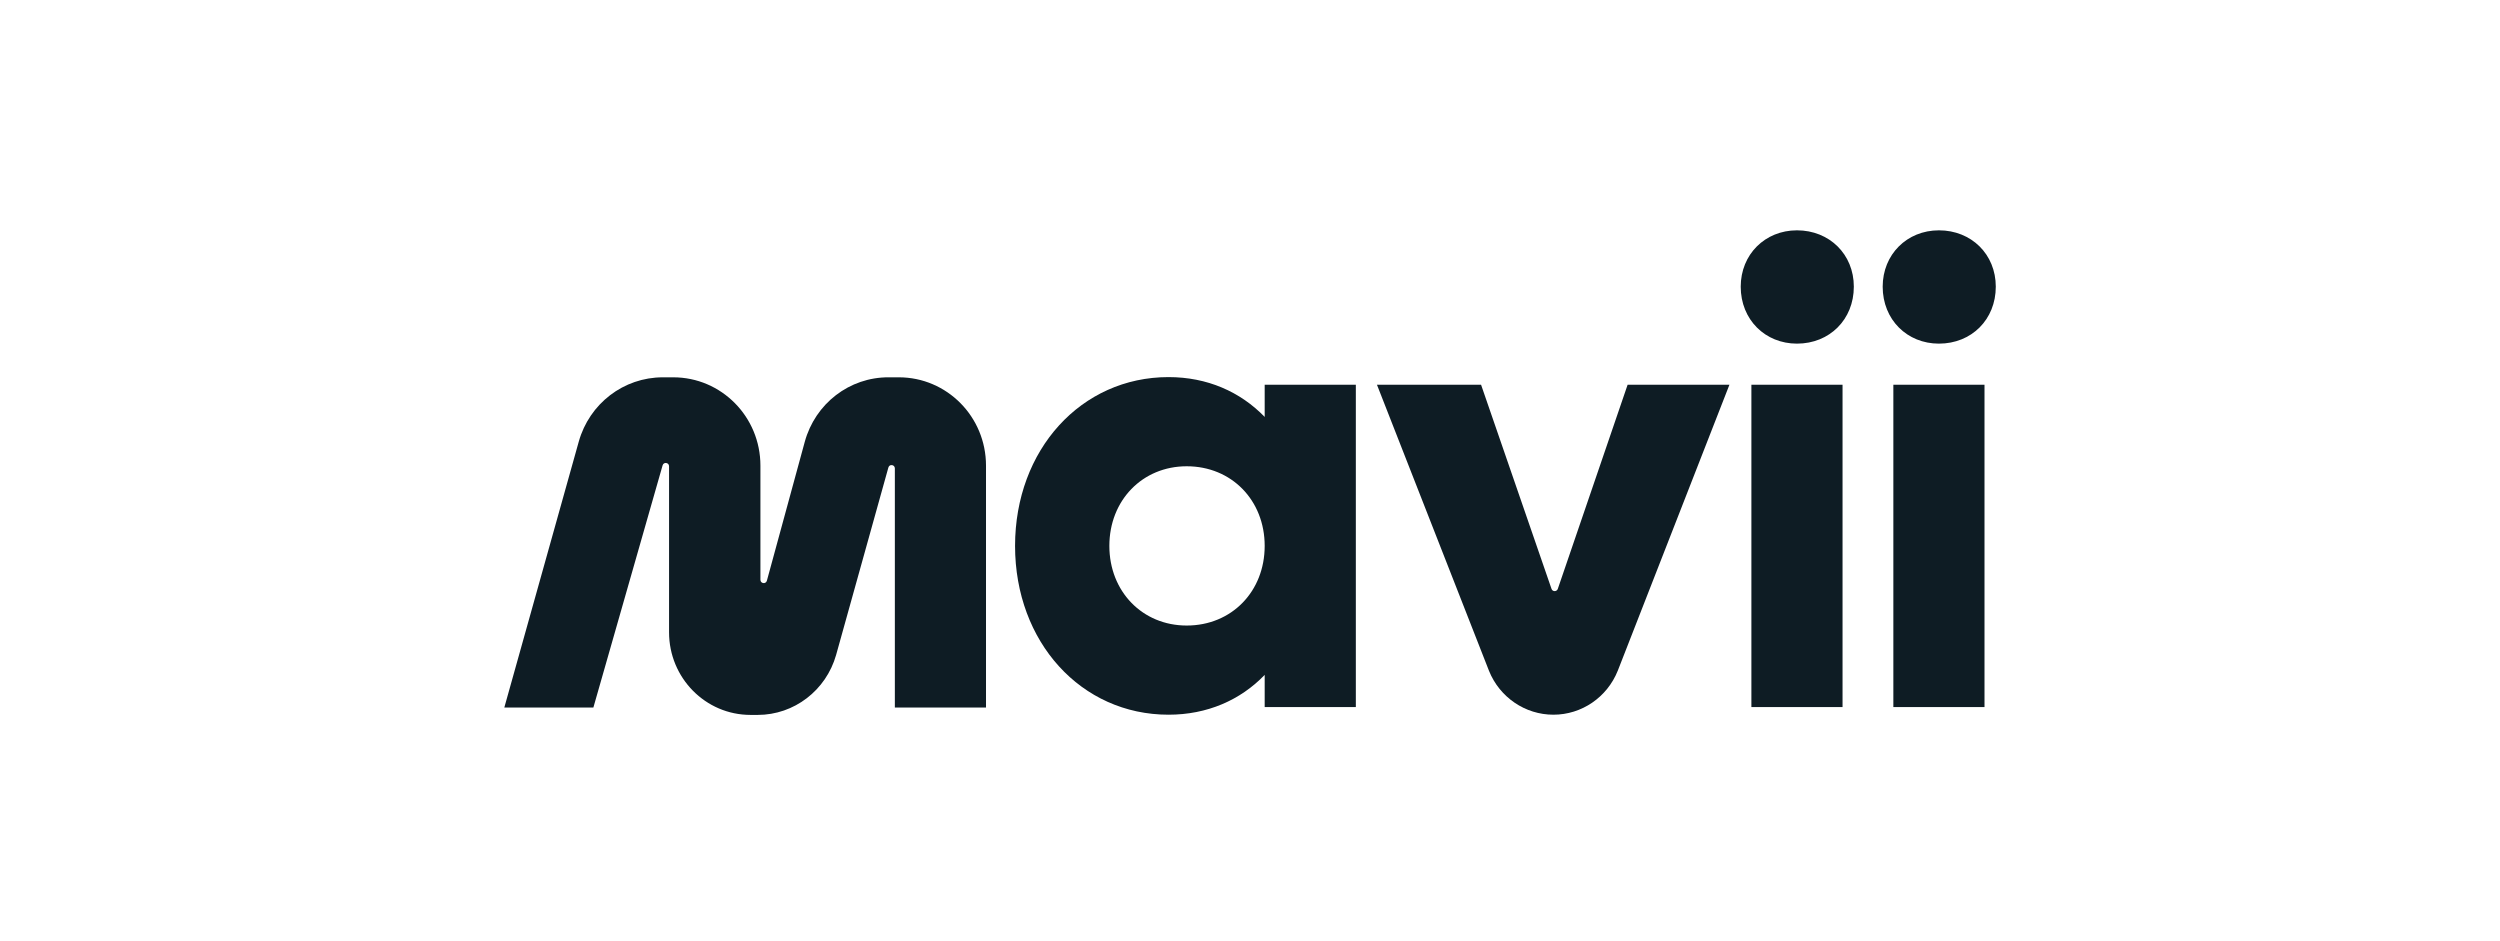 <svg width="356" height="134" viewBox="0 0 356 134" fill="none" xmlns="http://www.w3.org/2000/svg">
<path d="M193.071 54.785V100.688H180.091V96.104C176.638 99.693 171.904 101.774 166.397 101.774C153.953 101.774 144.545 91.429 144.545 77.737C144.545 64.044 153.953 53.699 166.397 53.699C171.904 53.699 176.608 55.78 180.091 59.369V54.785H193.071ZM180.091 77.737C180.091 71.252 175.388 66.397 168.987 66.397C162.675 66.397 157.972 71.252 157.972 77.737C157.972 84.221 162.675 89.077 168.987 89.077C175.388 89.077 180.091 84.221 180.091 77.737Z" fill="#0E1C24"/>
<path d="M246.272 54.785L230.374 95.501C228.856 99.301 225.224 101.774 221.205 101.774C217.186 101.774 213.554 99.301 212.035 95.531L196.078 54.785H210.904L220.937 83.859C221.086 84.281 221.681 84.281 221.83 83.859L231.773 54.785H246.272Z" fill="#0E1C24"/>
<path d="M247.879 40.821C247.879 36.237 251.333 32.799 255.888 32.799C260.502 32.799 263.985 36.207 263.985 40.821C263.985 45.496 260.532 48.934 255.888 48.934C251.363 48.934 247.879 45.526 247.879 40.821ZM249.398 54.785H262.378V100.689H249.398V54.785Z" fill="#0E1C24"/>
<path d="M268.094 40.821C268.094 36.237 271.548 32.799 276.103 32.799C280.717 32.799 284.2 36.207 284.2 40.821C284.2 45.496 280.747 48.934 276.103 48.934C271.577 48.934 268.094 45.526 268.094 40.821ZM269.613 54.785H282.593V100.689H269.613V54.785Z" fill="#0E1C24"/>
<path d="M114.595 62.928L109.207 82.683C109.058 83.226 108.284 83.105 108.284 82.562V66.306C108.284 59.339 102.717 53.73 95.87 53.73H94.381C88.814 53.73 83.931 57.469 82.413 62.898L71.815 100.749H84.497L94.351 66.276C94.5 65.733 95.274 65.854 95.274 66.397V90.042C95.274 96.526 100.454 101.804 106.885 101.804H107.897C113.077 101.804 117.632 98.306 119.061 93.269L126.504 66.578C126.653 66.035 127.427 66.156 127.427 66.698V100.749H140.407V66.306C140.407 59.339 134.84 53.73 127.992 53.73H126.563C120.966 53.7 116.084 57.469 114.595 62.928Z" fill="#0E1C24"/>
</svg>

